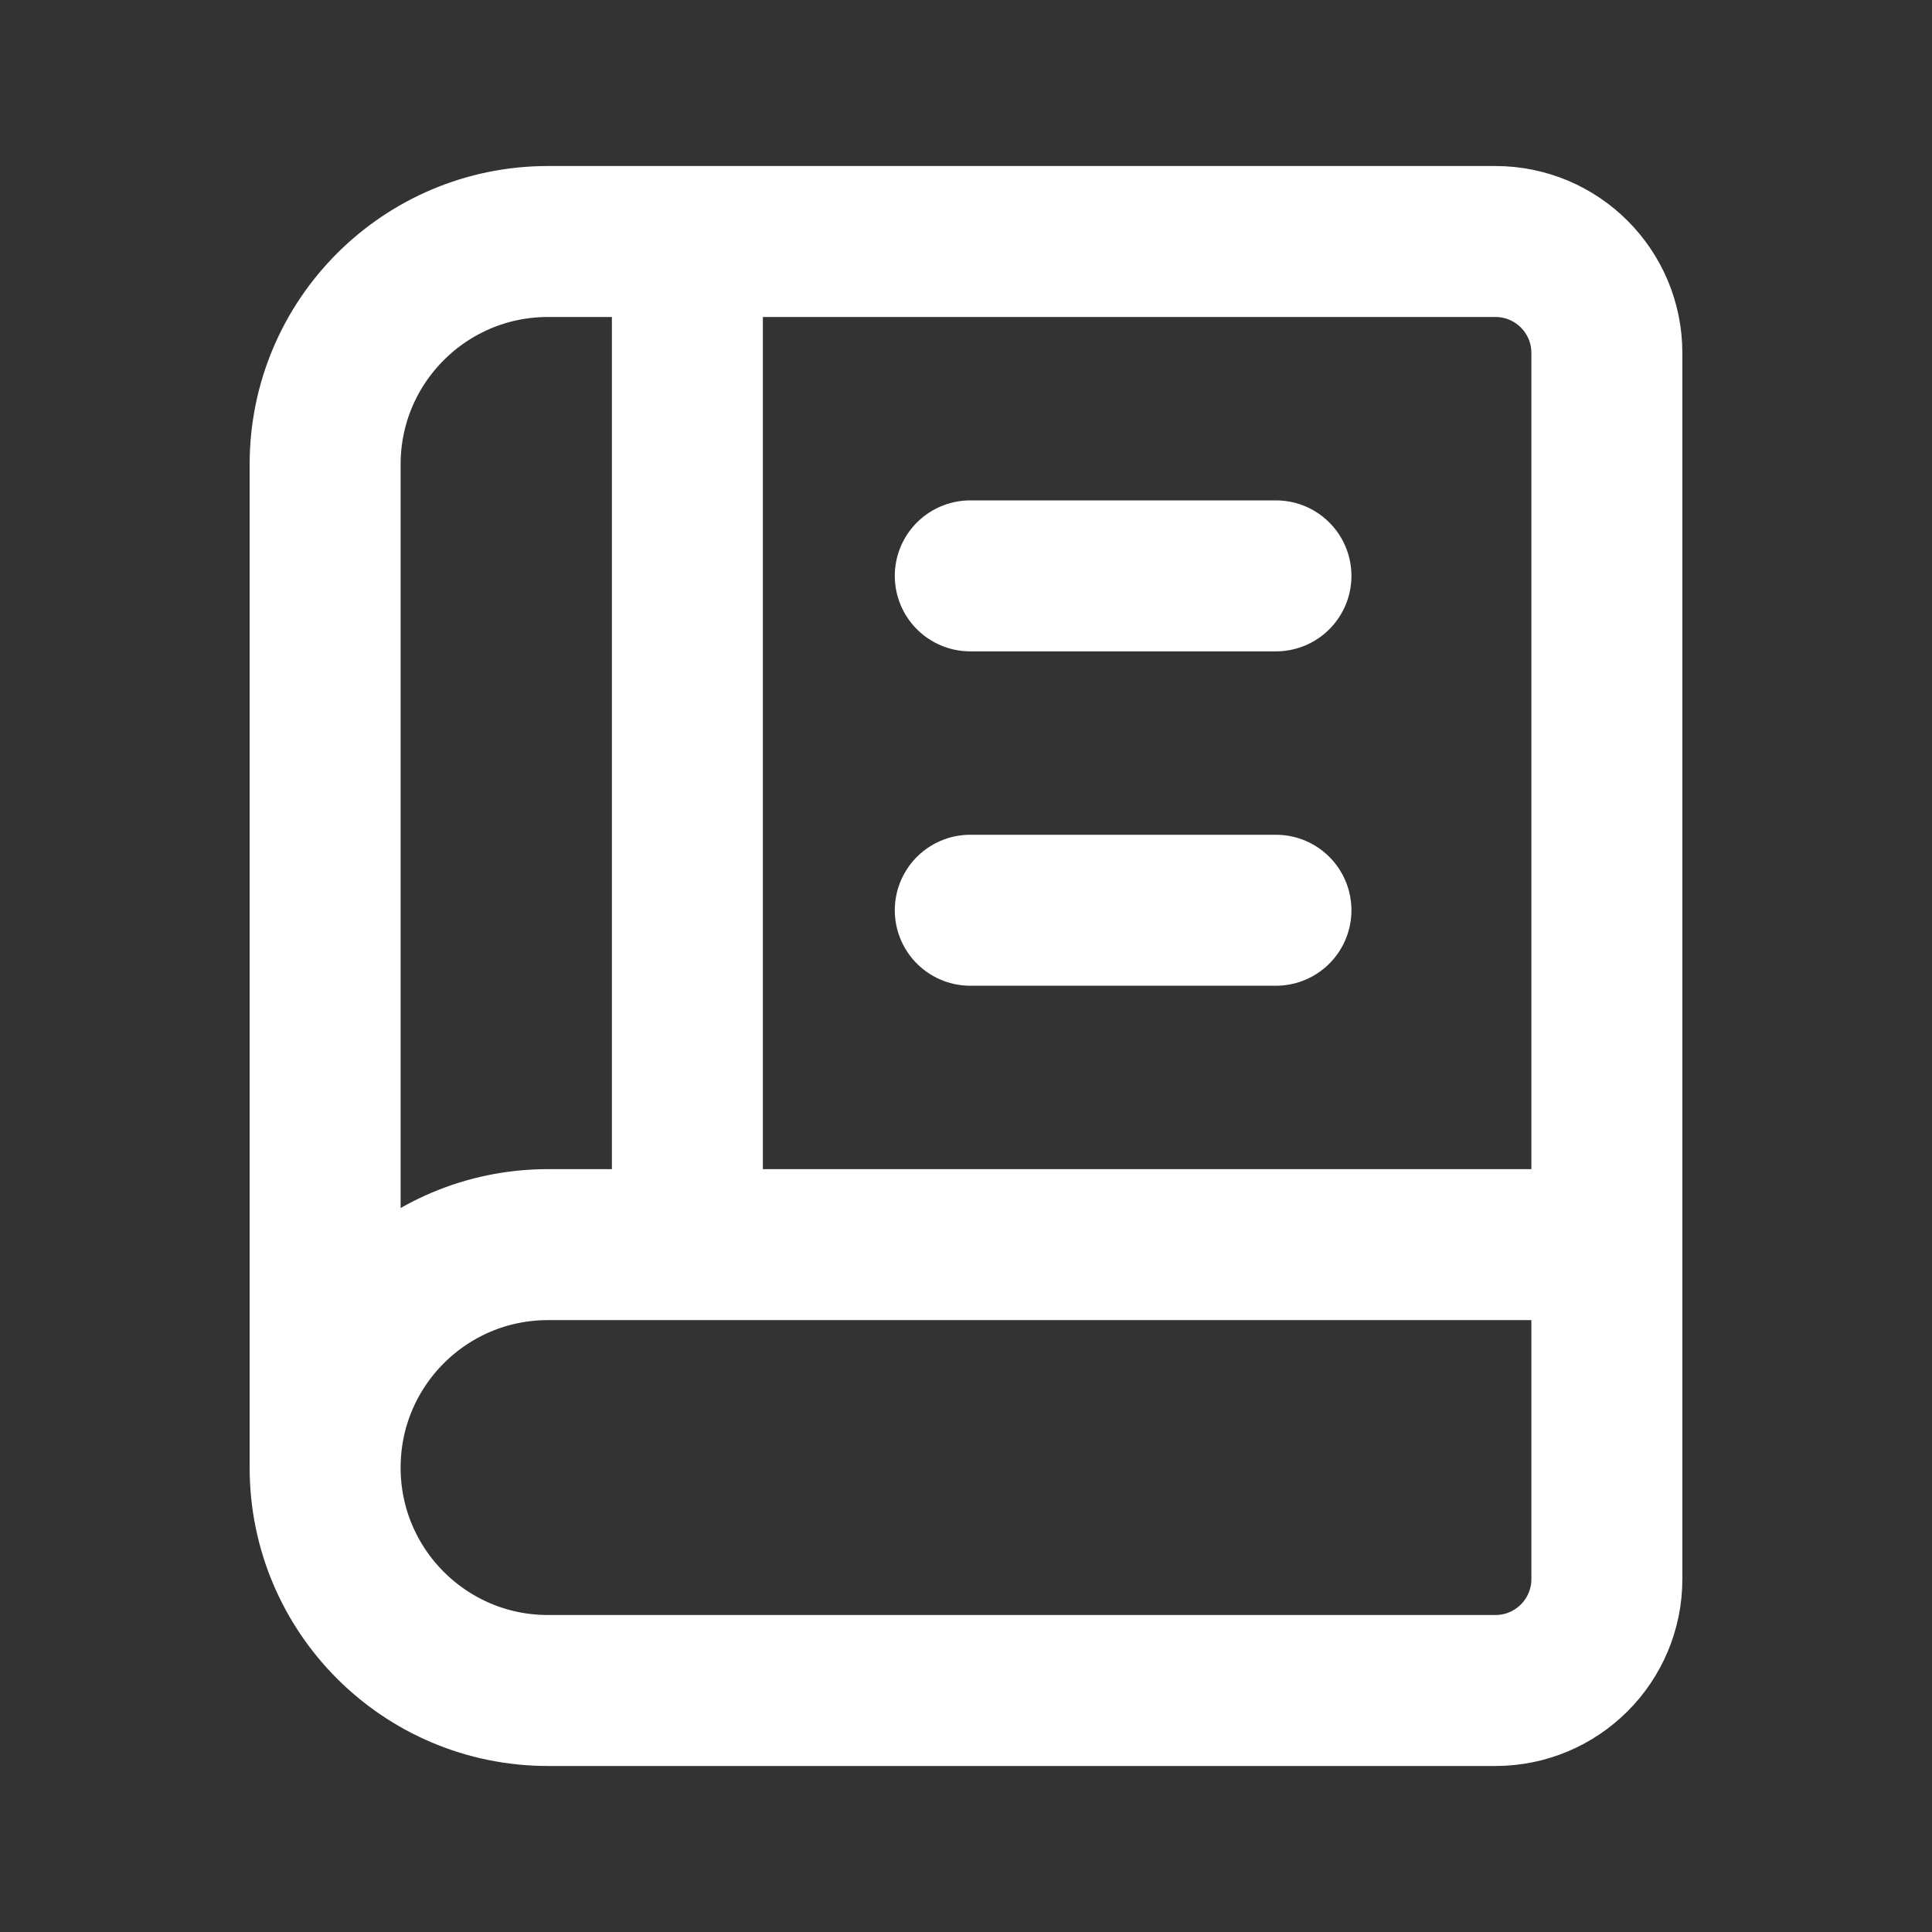 <svg width="14" height="14" viewBox="0 0 14 14" fill="none" xmlns="http://www.w3.org/2000/svg">
<rect x="0" y="0" width="14" height="14" fill="#333333" stroke="none"/>
<path d="M11.644 9.019H3.971C3.079 9.019 2.356 9.742 2.356 10.635M11.644 9.019V11.442C11.644 11.888 11.283 12.25 10.836 12.25H3.971C3.079 12.25 2.356 11.527 2.356 10.635M11.644 9.019V2.558C11.644 2.112 11.283 1.75 10.836 1.75H4.981M2.356 10.635V3.365C2.356 2.473 3.079 1.75 3.971 1.75H4.981M7.031 4.173H9.246M7.031 6.596H9.246M4.981 8.969V1.75" stroke="#ffffff" stroke-width="1.094" stroke-linecap="round" stroke-linejoin="round"/>
</svg>
